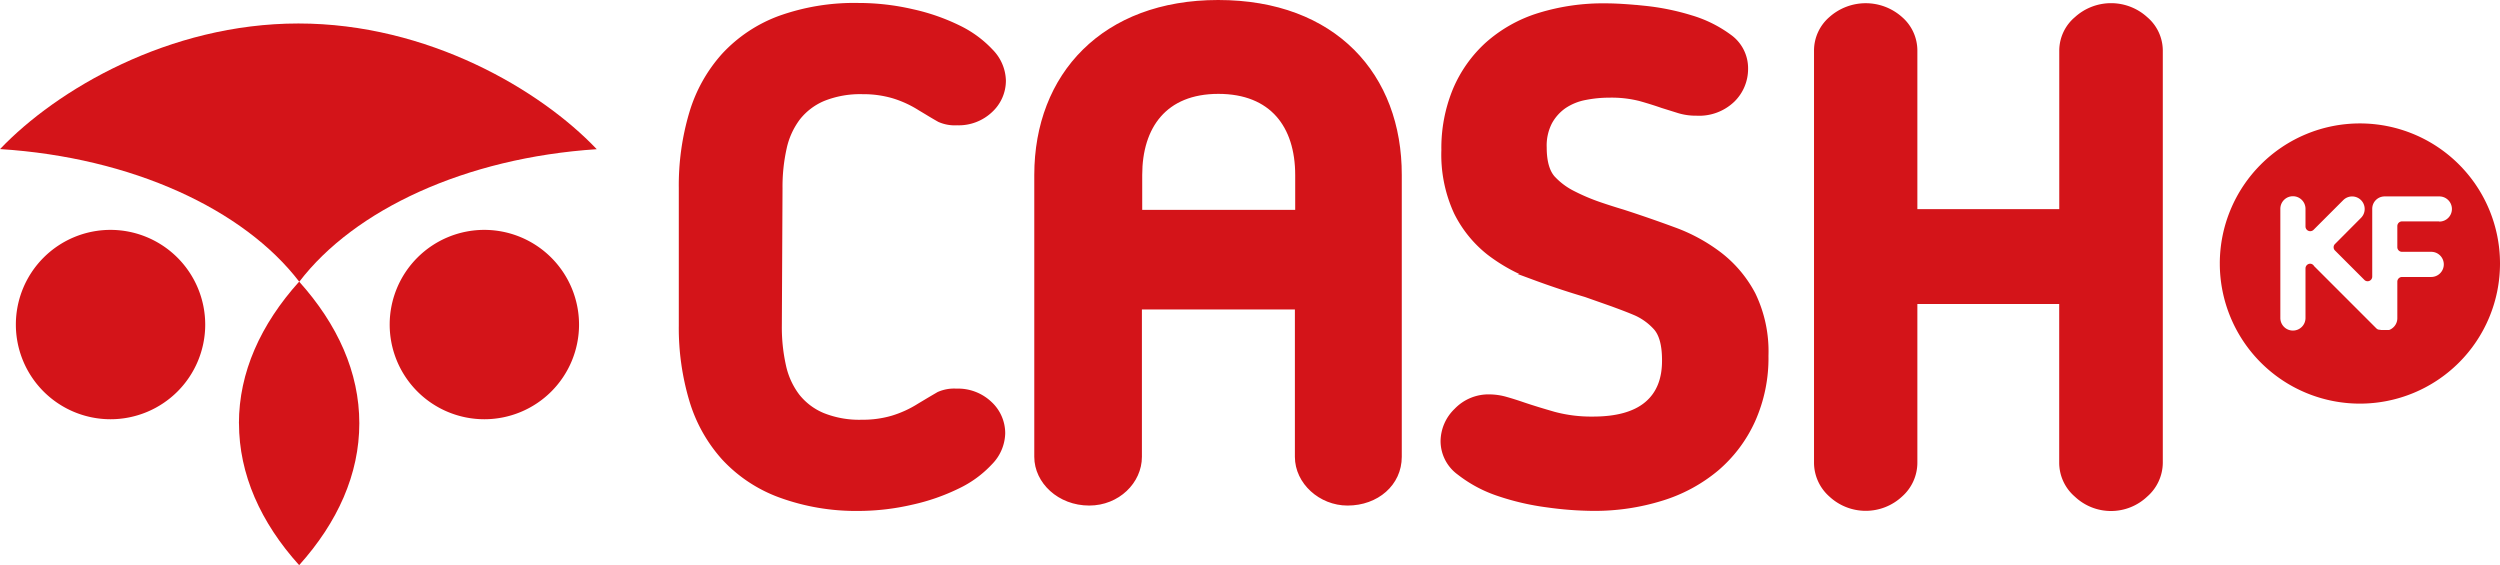 <svg id="Слой_1" data-name="Слой 1" xmlns="http://www.w3.org/2000/svg" viewBox="0 0 403.47 91.22"><defs><style>.cls-1,.cls-2{fill:#d41419;}.cls-1{stroke:#d41419;stroke-miterlimit:10;}</style></defs><title>Cash-Kf Logo</title><path class="cls-1" d="M195.84,231a28.77,28.77,0,0,0,.67,6.49,12.51,12.51,0,0,0,2.24,4.93,10.39,10.39,0,0,0,4.15,3.14,15.92,15.92,0,0,0,6.38,1.12,17,17,0,0,0,4.93-.67,17.72,17.72,0,0,0,4.37-2l1.12-.67c.75-.45,1.42-.84,2-1.18a6,6,0,0,1,2.8-.5,7.33,7.33,0,0,1,5.32,2,6.39,6.39,0,0,1,2.07,4.71,6.87,6.87,0,0,1-2,4.65,17.15,17.15,0,0,1-5.21,3.81,32.86,32.86,0,0,1-7.39,2.57,38.17,38.17,0,0,1-8.63,1A35.53,35.53,0,0,1,196,258.22a23.1,23.1,0,0,1-8.9-5.93,24.11,24.11,0,0,1-5.21-9.3,40.65,40.65,0,0,1-1.68-12V208.77a40.71,40.71,0,0,1,1.68-12.05,24.11,24.11,0,0,1,5.21-9.3,23.1,23.1,0,0,1,8.9-5.93,35.54,35.54,0,0,1,12.77-2.07,38.17,38.17,0,0,1,8.63,1,32.86,32.86,0,0,1,7.39,2.57,17.49,17.49,0,0,1,5.21,3.81,6.87,6.87,0,0,1,2,4.65,6.39,6.39,0,0,1-2.07,4.71,7.33,7.33,0,0,1-5.32,2,6,6,0,0,1-2.8-.5c-.6-.34-1.27-.73-2-1.18l-1.12-.67a17.72,17.72,0,0,0-4.37-2,17.34,17.34,0,0,0-4.93-.67,16.1,16.1,0,0,0-6.38,1.12,10.39,10.39,0,0,0-4.15,3.14,12.57,12.57,0,0,0-2.24,4.93,28.86,28.86,0,0,0-.67,6.5Z" transform="translate(-70.16 -178.44)"/><path class="cls-1" d="M338.89,236.55c0-2.54-.51-4.33-1.51-5.38a9.83,9.83,0,0,0-3.08-2.24c-1.2-.52-2.49-1-3.87-1.51l-4.31-1.52c-2.77-.82-5.51-1.73-8.24-2.74a27.37,27.37,0,0,1-7.33-4,18.93,18.93,0,0,1-5.27-6.5,22.14,22.14,0,0,1-2-10,24.44,24.44,0,0,1,1.84-9.69,20.77,20.77,0,0,1,5.21-7.33,22.45,22.45,0,0,1,8.18-4.6,34.8,34.8,0,0,1,10.75-1.56q2.47,0,6.28.39a38.46,38.46,0,0,1,7.45,1.51,19.88,19.88,0,0,1,6.22,3.08,6.14,6.14,0,0,1,2.57,5.1,6.87,6.87,0,0,1-2.07,4.93,7.68,7.68,0,0,1-5.77,2.12,9.24,9.24,0,0,1-2.8-.39l-2.69-.84c-1.05-.37-2.24-.74-3.58-1.12a18.85,18.85,0,0,0-4.93-.56,20.34,20.34,0,0,0-4,.39,9.21,9.21,0,0,0-3.42,1.4,7.69,7.69,0,0,0-2.35,2.64,8.34,8.34,0,0,0-.89,4.09c0,2.46.54,4.22,1.62,5.26a11.49,11.49,0,0,0,3.08,2.24,32.34,32.34,0,0,0,4.2,1.79c1.31.45,2.6.86,3.87,1.24q4.14,1.34,8.23,2.85a27.61,27.61,0,0,1,7.34,4A19.6,19.6,0,0,1,353,226a21,21,0,0,1,2.07,9.86,24.45,24.45,0,0,1-2.13,10.41,22.24,22.24,0,0,1-5.82,7.73,25.31,25.31,0,0,1-8.8,4.76,36.31,36.31,0,0,1-11.14,1.63,56,56,0,0,1-7.29-.56A40.61,40.61,0,0,1,312,258a21,21,0,0,1-6.27-3.36,6.21,6.21,0,0,1-2.58-5,6.83,6.83,0,0,1,2.13-4.87,7.05,7.05,0,0,1,5.27-2.18,9.8,9.8,0,0,1,2.63.39c.93.26,1.92.58,3,.95q2,.67,4.76,1.46a23.23,23.23,0,0,0,6.33.78q5.82,0,8.74-2.46T338.89,236.55Z" transform="translate(-70.16 -178.44)"/><path class="cls-1" d="M416.35,258.22a8,8,0,0,1-11,0,6.74,6.74,0,0,1-2.36-5.09V227H379.1v26.1a6.8,6.8,0,0,1-2.29,5.09,8.11,8.11,0,0,1-11.09,0,6.81,6.81,0,0,1-2.3-5.09V186.58a6.66,6.66,0,0,1,2.3-5,8.31,8.31,0,0,1,11.09,0,6.65,6.65,0,0,1,2.29,5v26.11H403V186.58a6.59,6.59,0,0,1,2.36-5,8.17,8.17,0,0,1,11,0,6.61,6.61,0,0,1,2.35,5v66.55A6.81,6.81,0,0,1,416.35,258.22Z" transform="translate(-70.16 -178.44)"/><path class="cls-2" d="M88,215.54a15.28,15.28,0,1,0,15.28,15.28A15.3,15.3,0,0,0,88,215.54" transform="translate(-70.16 -178.44)"/><path class="cls-2" d="M148.33,215.54a15.28,15.28,0,1,0,15.28,15.28,15.3,15.3,0,0,0-15.28-15.28" transform="translate(-70.16 -178.44)"/><path class="cls-2" d="M108.73,246.76c0,8.21,3.49,16,9.71,22.89h0c6.22-6.92,9.71-14.69,9.71-22.9s-3.5-15.95-9.71-22.86c-6.22,6.91-9.72,14.66-9.72,22.86" transform="translate(-70.16 -178.44)"/><path class="cls-2" d="M166.46,202.51h0c-9.09-9.56-27.23-20.28-48.14-20.28s-39.06,10.72-48.15,20.27c21.31,1.35,39.34,9.72,48.29,21.41,8.9-11.64,26.82-20,48-21.39" transform="translate(-70.16 -178.44)"/><path class="cls-1" d="M266.76,178.94c-18.37,0-29.18,11.7-29.18,27.75v45.48c0,3.9,3.61,7.36,8.37,7.36,4.53,0,8-3.46,8-7.36V227.88h25.69v24.29c0,4,3.72,7.36,8,7.36,4.65,0,8.25-3.12,8.25-7.36V206.69C295.93,190.75,285.47,178.94,266.76,178.94ZM254,212.81v-6.12c0-7.91,4.07-13.6,12.79-13.6s12.9,5.58,12.9,13.6v6.12Z" transform="translate(-70.16 -178.44)"/><path class="cls-2" d="M451,198.36A22.61,22.61,0,1,0,473.63,221,22.61,22.61,0,0,0,451,198.36Zm12.81,15.81h-6a.76.76,0,0,0-.75.75v3.41a.75.75,0,0,0,.75.75h4.72a2,2,0,0,1,0,4.06h-4.72a.76.76,0,0,0-.75.75v5.87a2,2,0,0,1-.59,1.46,2,2,0,0,1-.62.43h0l-.13.05-.06,0-.12,0-.08,0-.11,0h-.56l-.12,0-.09,0-.11,0-.07,0-.12-.05-.06,0-.12,0-.05,0-.12-.06-.06,0-.09-.07a1.07,1.07,0,0,1-.16-.14l-10-10h0A.74.74,0,0,0,443,221a.76.76,0,0,0-.76.76v8h0a2,2,0,1,1-4.06,0V212.14h0a2,2,0,0,1,4.06,0V215a.76.76,0,0,0,.76.75.78.78,0,0,0,.53-.21l4.8-4.8h0a2,2,0,0,1,2.87,2.86L447,217.82a.72.72,0,0,0-.22.53.72.72,0,0,0,.23.53l4.72,4.72a.72.72,0,0,0,.53.23.75.75,0,0,0,.75-.76V212.14a2,2,0,0,1,2-2h8.83a2,2,0,1,1,0,4.06Z" transform="translate(-70.16 -178.44)"/></svg>